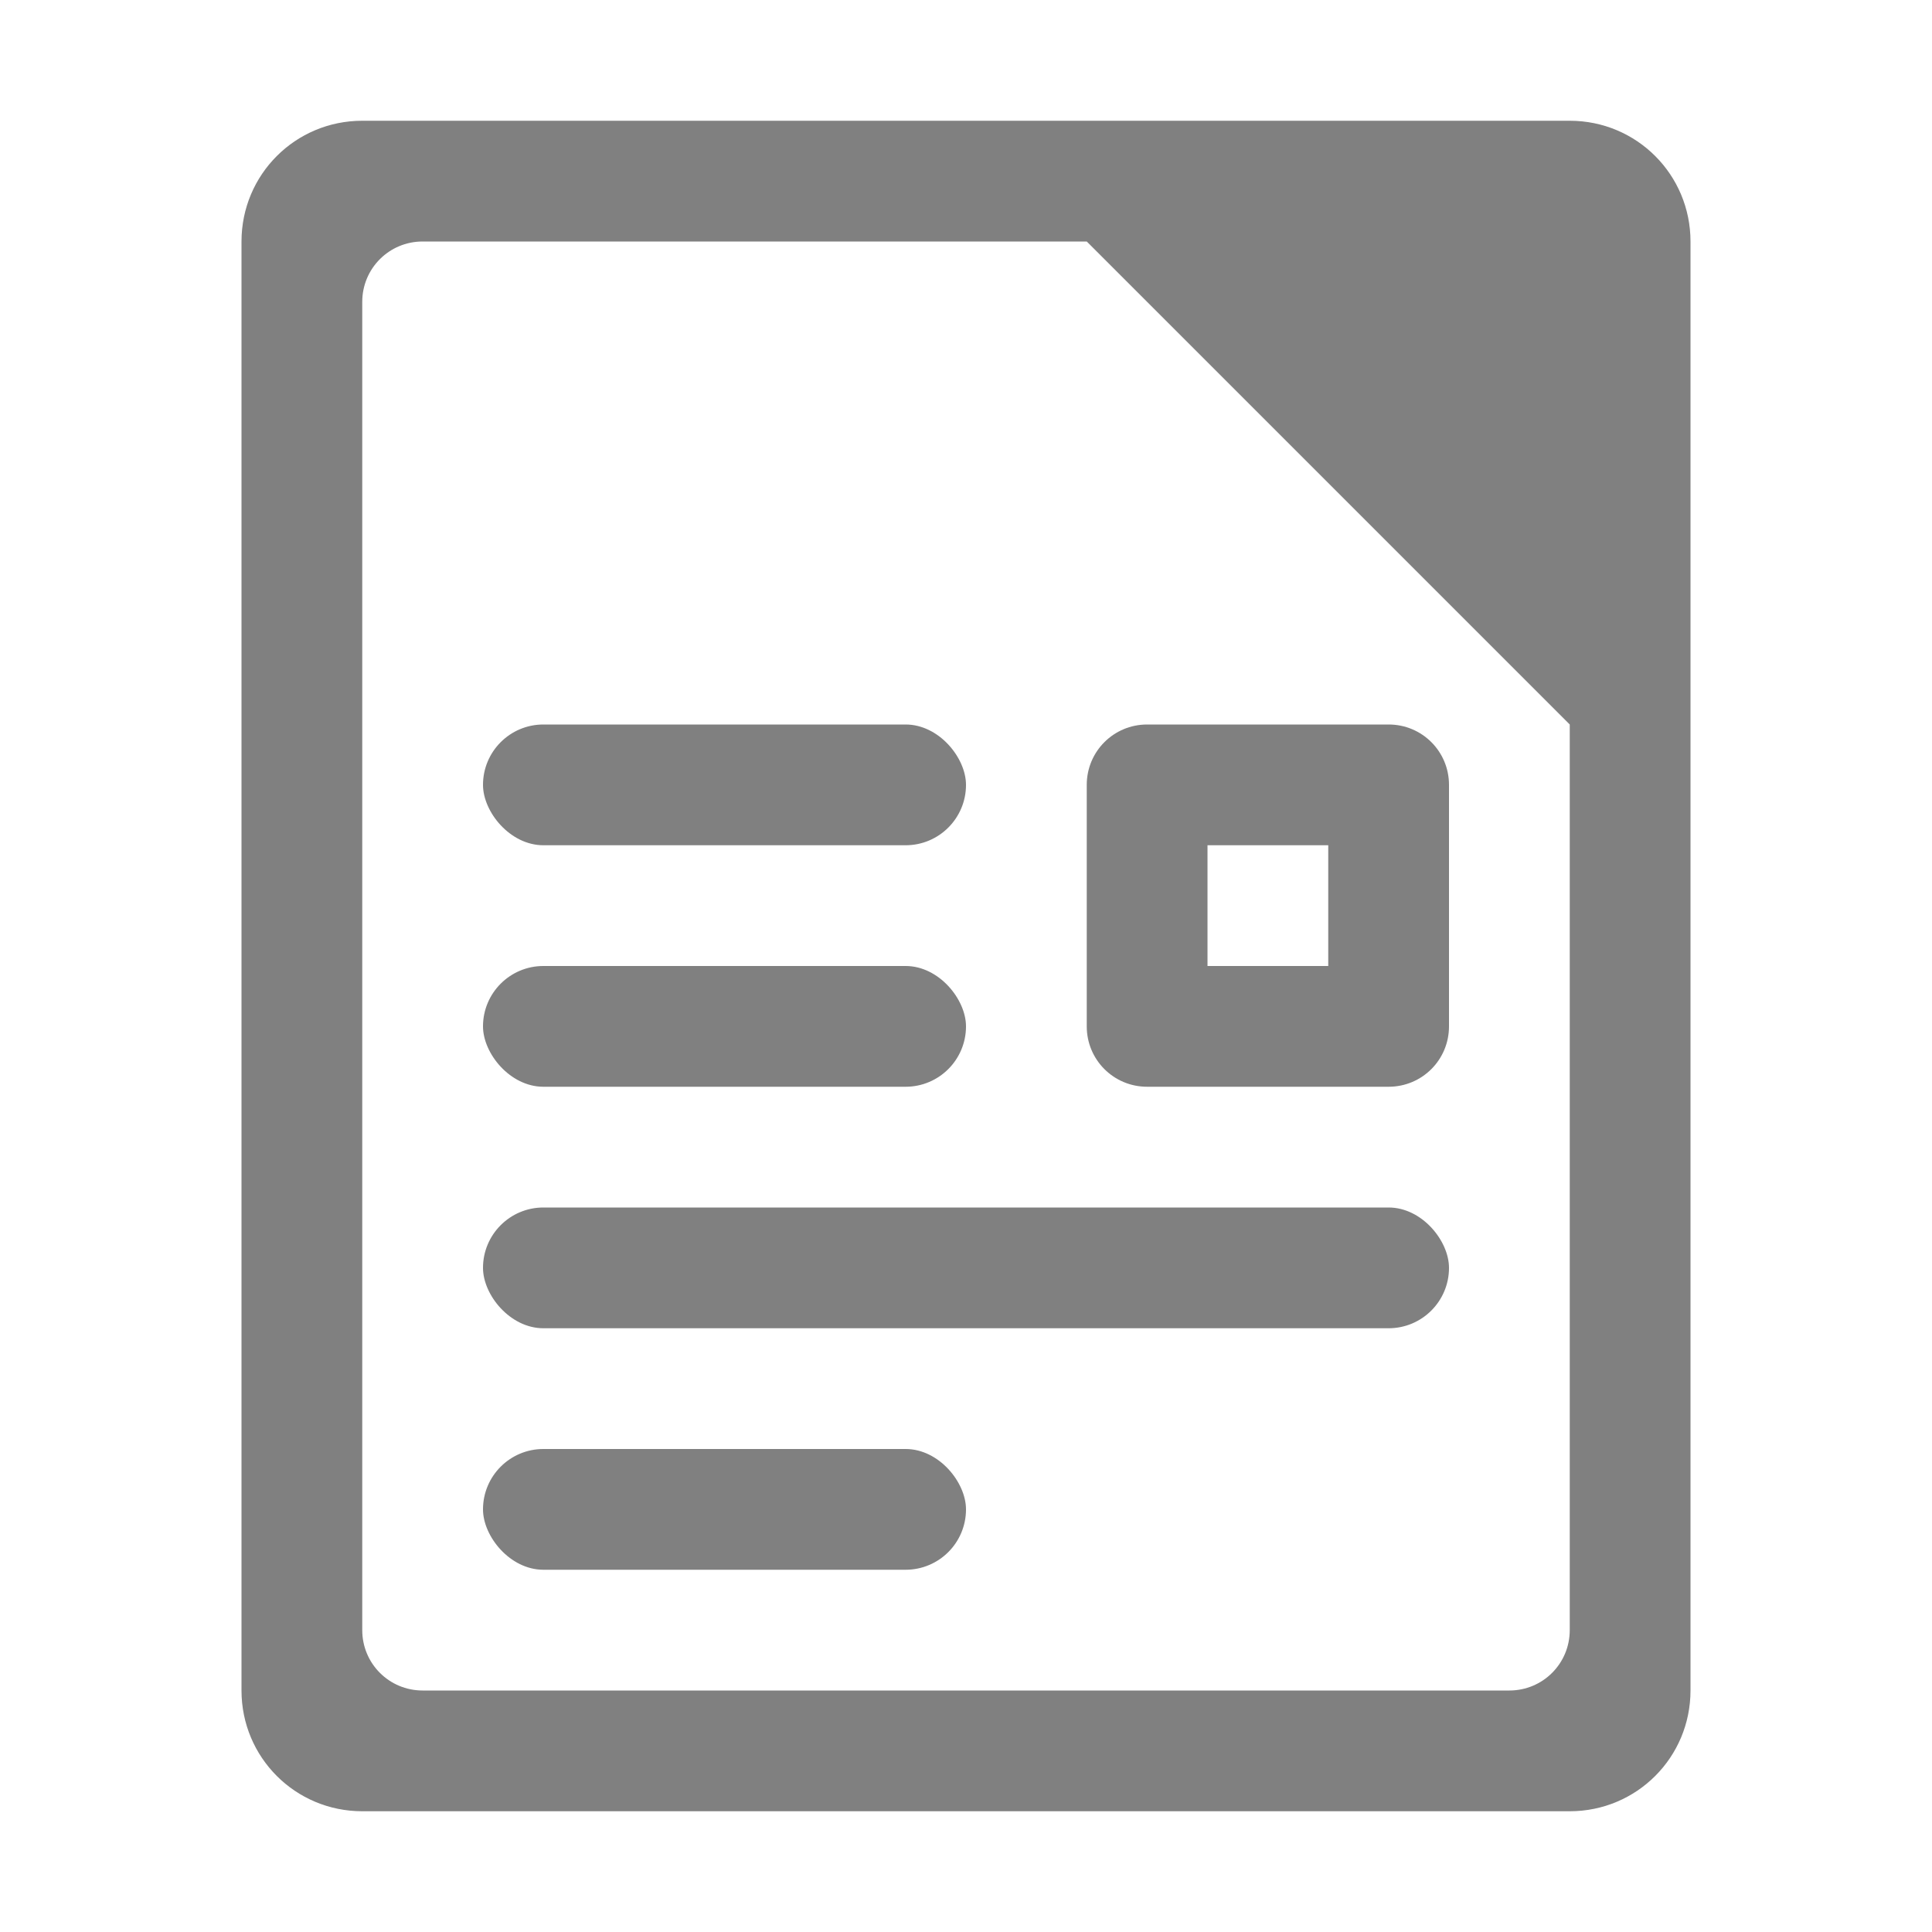 <?xml version='1.0' encoding='UTF-8' standalone='no'?>
<svg xmlns:cc='http://creativecommons.org/ns#' xmlns:dc='http://purl.org/dc/elements/1.1/' height='16' id='svg7384' xmlns:osb='http://www.openswatchbook.org/uri/2009/osb' xmlns:rdf='http://www.w3.org/1999/02/22-rdf-syntax-ns#' xmlns:svg='http://www.w3.org/2000/svg' version='1.1' width='16' xmlns='http://www.w3.org/2000/svg'>
  <defs id='defs7386'>
    <linearGradient id='linearGradient5606' osb:paint='solid'>
      <stop id='stop5608' offset='0' style='stop-color:#000000;stop-opacity:1;'/>
    </linearGradient>
    <linearGradient id='linearGradient4526' osb:paint='solid'>
      <stop id='stop4528' offset='0' style='stop-color:#ffffff;stop-opacity:1;'/>
    </linearGradient>
    <linearGradient id='linearGradient3600-4' osb:paint='gradient'>
      <stop id='stop3602-7' offset='0' style='stop-color:#f4f4f4;stop-opacity:1'/>
      <stop id='stop3604-6' offset='1' style='stop-color:#dbdbdb;stop-opacity:1'/>
    </linearGradient>
  </defs>
  <g id='layer9' label='status' style='display:inline' transform='translate(-813,167)'/>
  <g id='layer2' style='display:inline' transform='translate(-572,-200)'/>
  <g id='layer4' style='display:inline' transform='translate(-572,-200)'/>
  <g id='g1812' style='display:inline' transform='translate(-572,-200)'/>
  <g id='g6217' style='display:inline' transform='translate(-572,-200)'/>
  <g id='layer3' style='display:inline' transform='translate(-572,-200)'/>
  <g id='g1833' style='display:inline' transform='translate(-572,-200)'>
    
    <path d='m 575,201 c -0.554,0 -1,0.446 -1,1 v 12 c 0,0.554 0.446,1 1,1 h 10 c 0.554,0 1,-0.446 1,-1 v -12 c 0,-0.554 -0.446,-1 -1,-1 z m 0.5,1 h 5.5 l 4,4 v 7.5 c 0,0.277 -0.223,0.5 -0.5,0.5 h -9 c -0.277,0 -0.5,-0.223 -0.5,-0.5 v -11 c 0,-0.277 0.223,-0.5 0.5,-0.5 z' id='rect2391' style='opacity:1;fill:#808080;fill-opacity:1;stroke:none;stroke-width:1.5;stroke-linecap:butt;stroke-linejoin:round;stroke-miterlimit:4;stroke-dasharray:none;stroke-opacity:1'/>
    <rect height='1' id='rect2460' rx='0.5' ry='0.5' style='opacity:1;fill:#808080;fill-opacity:1;stroke:none;stroke-width:1.5;stroke-linecap:butt;stroke-linejoin:round;stroke-miterlimit:4;stroke-dasharray:none;stroke-opacity:1' width='4' x='576' y='206'/>
    <rect height='1' id='rect2460-3' rx='0.5' ry='0.5' style='display:inline;opacity:1;fill:#808080;fill-opacity:1;stroke:none;stroke-width:1.5;stroke-linecap:butt;stroke-linejoin:round;stroke-miterlimit:4;stroke-dasharray:none;stroke-opacity:1' width='4' x='576' y='208'/>
    <rect height='1' id='rect2460-31' rx='0.5' ry='0.5' style='display:inline;opacity:1;fill:#808080;fill-opacity:1;stroke:none;stroke-width:1.5;stroke-linecap:butt;stroke-linejoin:round;stroke-miterlimit:4;stroke-dasharray:none;stroke-opacity:1' width='8' x='576' y='210'/>
    <rect height='1' id='rect2460-8' rx='0.5' ry='0.5' style='display:inline;opacity:1;fill:#808080;fill-opacity:1;stroke:none;stroke-width:1.5;stroke-linecap:butt;stroke-linejoin:round;stroke-miterlimit:4;stroke-dasharray:none;stroke-opacity:1' width='4' x='576' y='212'/>
    <path d='m 581.5,206 c -0.277,0 -0.5,0.223 -0.5,0.5 v 2 c 0,0.277 0.223,0.5 0.5,0.5 h 2 c 0.277,0 0.5,-0.223 0.5,-0.5 v -2 c 0,-0.277 -0.223,-0.5 -0.5,-0.5 z m 0.5,1 h 1 v 1 h -1 z' id='rect2496' style='opacity:1;fill:#808080;fill-opacity:1;stroke:none;stroke-width:1.5;stroke-linecap:butt;stroke-linejoin:round;stroke-miterlimit:4;stroke-dasharray:none;stroke-opacity:1'/>
  </g>
  <g id='layer1' style='display:inline' transform='translate(-572,-200)'/>
</svg>
